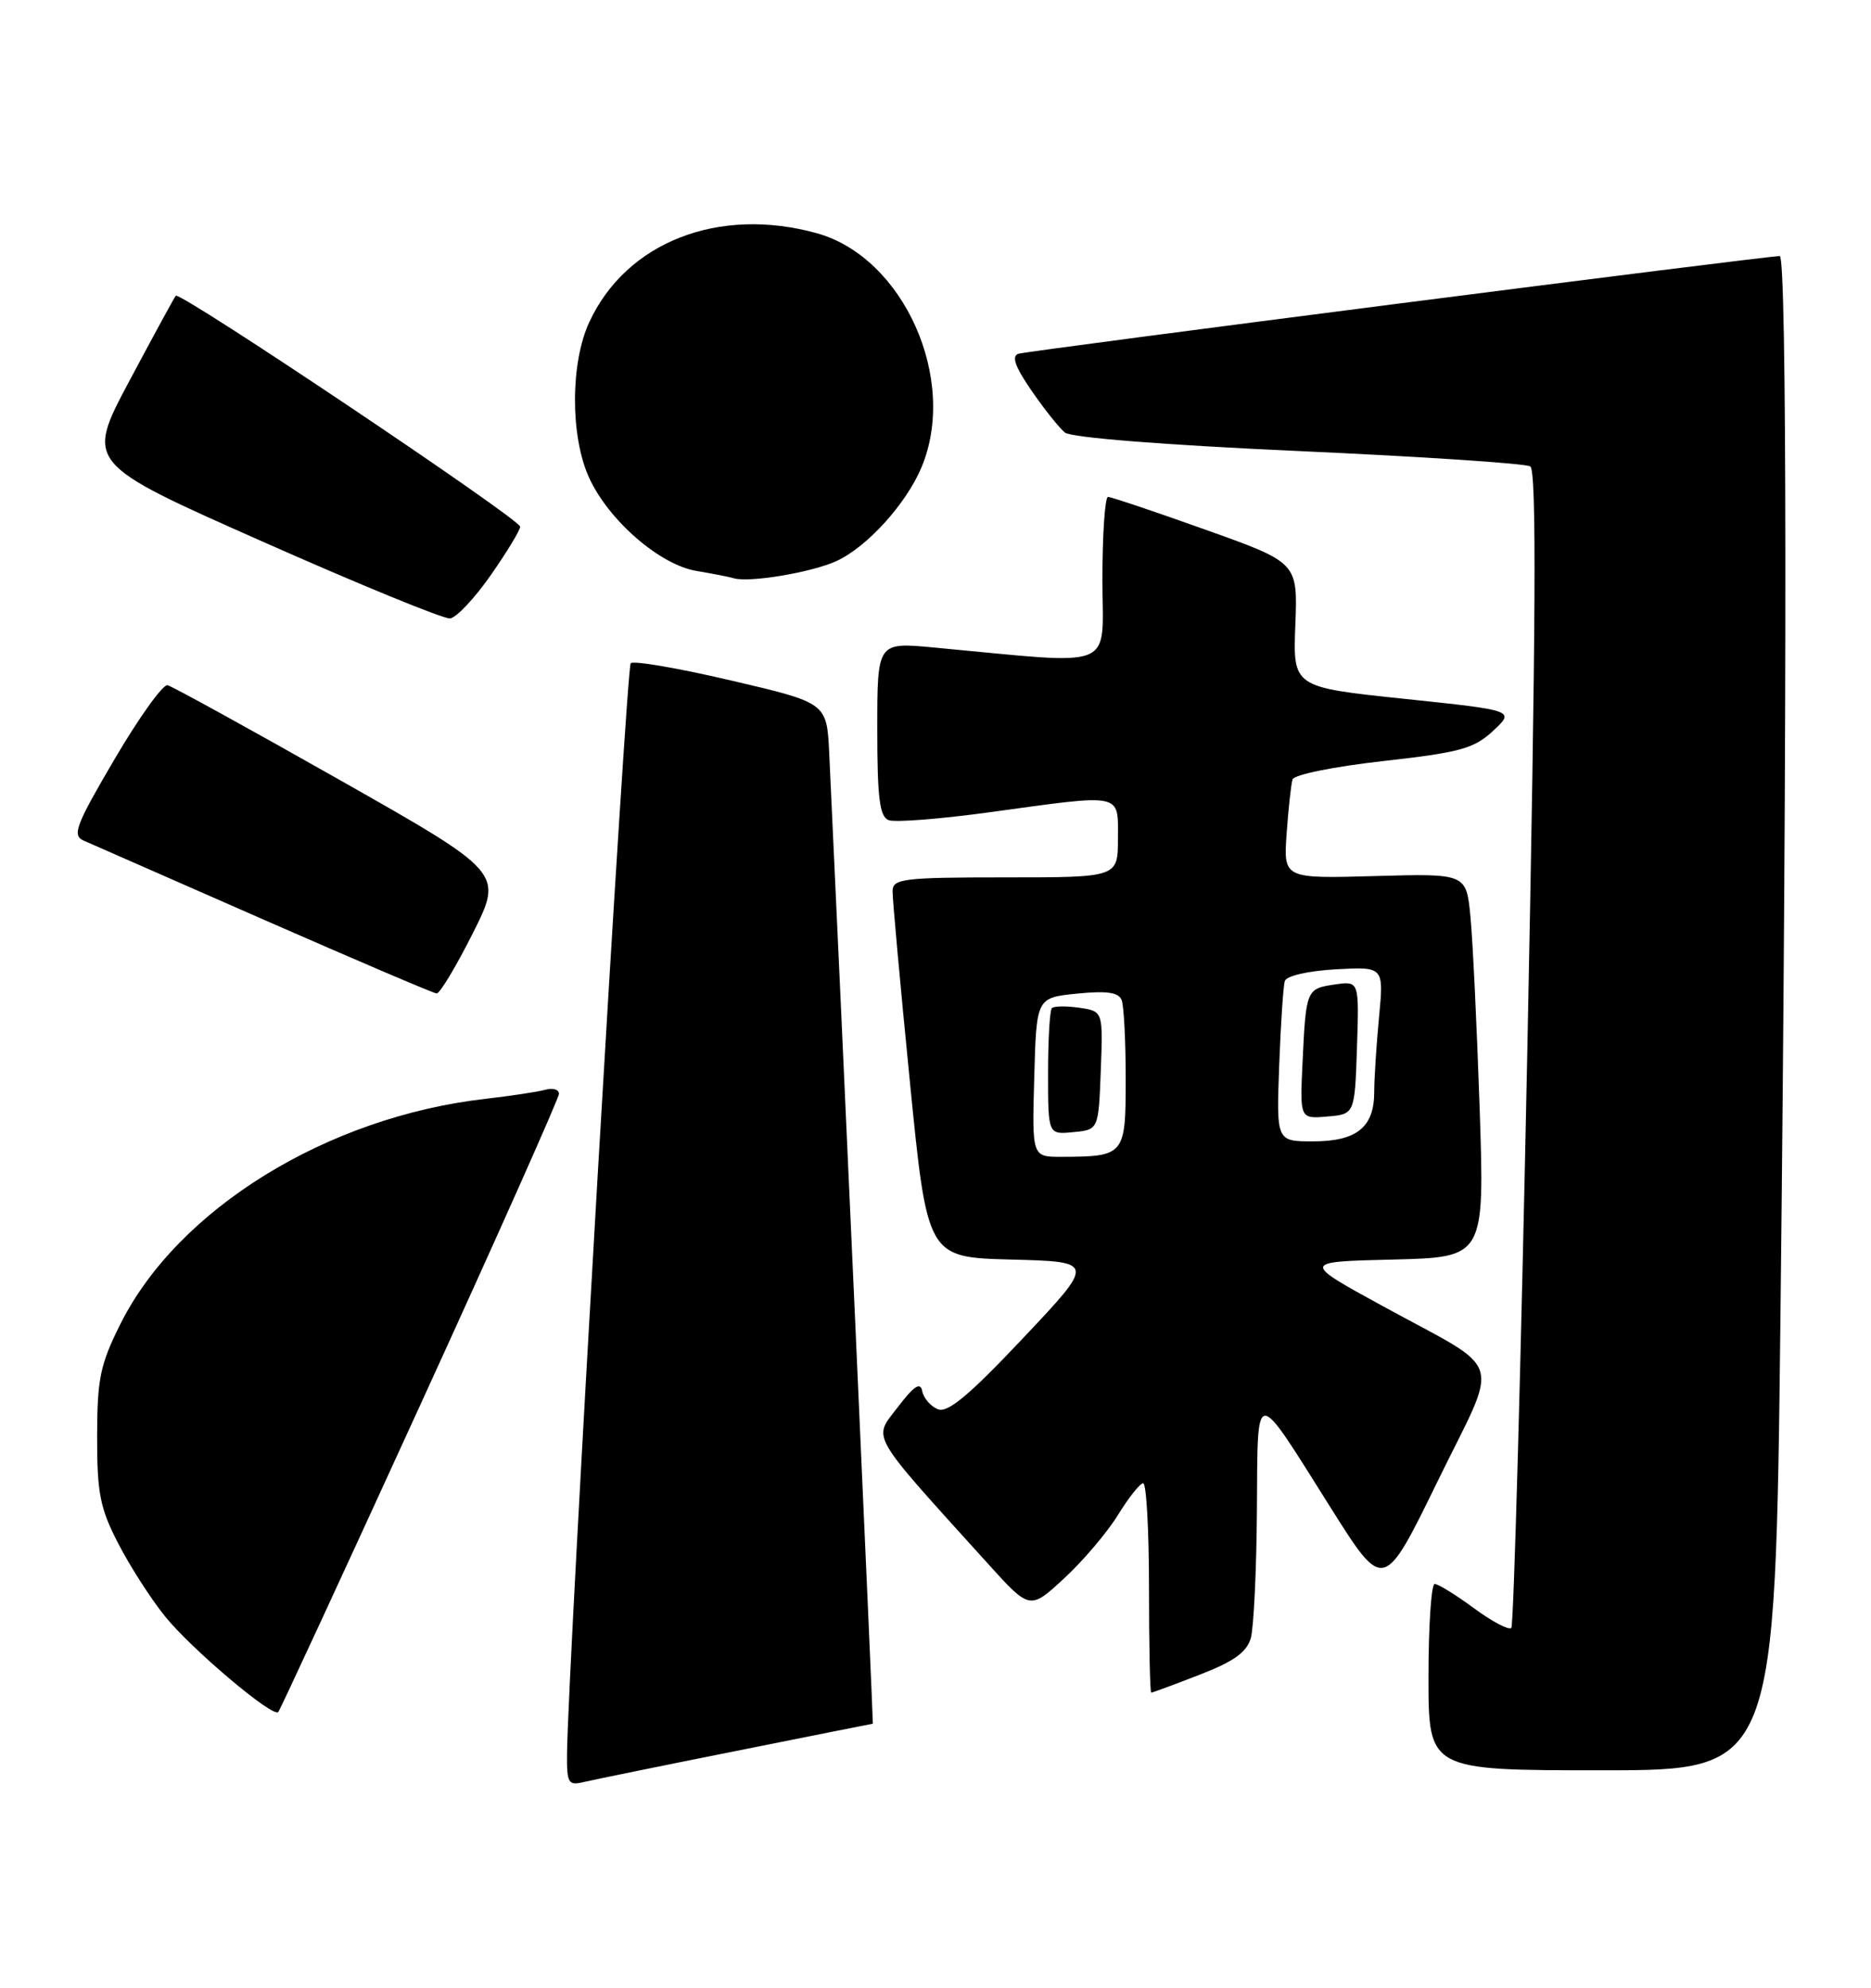 <?xml version="1.0" encoding="UTF-8" standalone="no"?>
<!DOCTYPE svg PUBLIC "-//W3C//DTD SVG 1.1//EN" "http://www.w3.org/Graphics/SVG/1.1/DTD/svg11.dtd" >
<svg xmlns="http://www.w3.org/2000/svg" xmlns:xlink="http://www.w3.org/1999/xlink" version="1.1" viewBox="0 0 241 256">
 <g >
 <path fill="currentColor"
d=" M 94.92 225.49 C 104.50 223.57 112.38 222.00 112.43 222.00 C 112.50 222.00 108.15 125.12 106.81 97.01 C 106.50 90.52 106.50 90.52 94.20 87.65 C 87.43 86.06 81.60 85.06 81.24 85.42 C 80.67 86.00 73.16 214.59 73.04 225.77 C 73.00 229.70 73.18 230.00 75.25 229.50 C 76.49 229.21 85.34 227.40 94.92 225.49 Z  M 229.34 169.34 C 230.21 91.69 230.18 33.00 229.25 32.98 C 227.69 32.94 132.44 45.16 131.19 45.56 C 130.26 45.86 130.74 47.22 132.86 50.30 C 134.49 52.67 136.43 55.11 137.17 55.71 C 137.97 56.36 149.92 57.31 167.25 58.09 C 183.06 58.80 196.50 59.69 197.11 60.07 C 197.94 60.58 197.84 80.20 196.74 134.93 C 195.91 175.72 194.98 209.35 194.67 209.67 C 194.35 209.98 192.18 208.84 189.85 207.12 C 187.52 205.40 185.24 204.00 184.80 204.00 C 184.36 204.00 184.00 209.40 184.00 216.00 C 184.00 228.00 184.00 228.00 206.34 228.00 C 228.67 228.00 228.67 228.00 229.34 169.34 Z  M 54.12 180.98 C 63.96 159.47 72.00 141.42 72.00 140.87 C 72.00 140.32 71.21 140.08 70.25 140.35 C 69.29 140.62 65.82 141.14 62.54 141.52 C 42.13 143.85 22.93 155.69 15.51 170.52 C 12.90 175.74 12.52 177.57 12.51 185.00 C 12.50 192.30 12.88 194.24 15.22 198.77 C 16.71 201.67 19.41 205.88 21.22 208.13 C 24.59 212.33 35.11 221.23 35.84 220.50 C 36.06 220.27 44.29 202.49 54.12 180.98 Z  M 154.50 215.70 C 158.95 213.98 160.60 212.79 161.12 210.95 C 161.49 209.60 161.85 202.22 161.90 194.54 C 162.02 178.31 161.42 178.32 171.45 194.26 C 178.23 205.01 178.23 205.01 185.17 190.79 C 193.23 174.29 194.07 176.96 178.08 168.20 C 167.66 162.50 167.66 162.50 179.44 162.22 C 191.23 161.93 191.23 161.93 190.59 142.72 C 190.23 132.15 189.70 121.03 189.40 118.00 C 188.86 112.50 188.86 112.50 177.09 112.83 C 165.32 113.16 165.32 113.16 165.73 107.33 C 165.96 104.12 166.30 101.00 166.49 100.39 C 166.68 99.77 171.82 98.73 178.16 98.02 C 188.07 96.91 189.86 96.42 192.32 94.13 C 195.15 91.50 195.15 91.50 180.85 90.00 C 166.54 88.50 166.54 88.50 166.85 80.48 C 167.16 72.46 167.16 72.46 155.30 68.23 C 148.78 65.90 143.12 64.00 142.72 64.00 C 142.33 64.00 142.00 68.79 142.00 74.65 C 142.00 86.53 144.24 85.62 120.25 83.39 C 113.00 82.71 113.00 82.71 113.00 93.89 C 113.00 102.81 113.30 105.18 114.47 105.63 C 115.28 105.94 121.17 105.48 127.56 104.60 C 144.81 102.23 144.00 102.06 144.00 108.00 C 144.00 113.00 144.00 113.00 129.50 113.00 C 116.37 113.00 115.00 113.17 114.97 114.75 C 114.95 115.71 115.95 126.72 117.19 139.22 C 119.44 161.94 119.44 161.94 130.25 162.22 C 141.07 162.50 141.07 162.50 131.78 172.34 C 124.84 179.70 122.07 182.01 120.81 181.50 C 119.88 181.13 118.97 180.08 118.79 179.17 C 118.56 177.94 117.74 178.48 115.62 181.26 C 112.43 185.43 111.75 184.25 127.29 201.43 C 132.66 207.36 132.66 207.36 137.08 203.27 C 139.51 201.03 142.62 197.36 144.00 195.12 C 145.38 192.88 146.84 191.04 147.25 191.03 C 147.66 191.01 148.00 197.07 148.00 204.50 C 148.00 211.93 148.13 218.00 148.29 218.00 C 148.44 218.00 151.24 216.97 154.50 215.70 Z  M 60.90 120.20 C 64.82 112.39 64.82 112.39 43.75 100.45 C 32.15 93.88 22.18 88.39 21.58 88.25 C 20.99 88.11 17.92 92.39 14.77 97.75 C 9.75 106.30 9.26 107.59 10.77 108.26 C 11.72 108.67 22.17 113.26 34.00 118.46 C 45.83 123.65 55.83 127.92 56.24 127.95 C 56.65 127.98 58.74 124.49 60.90 120.20 Z  M 63.22 74.07 C 65.30 71.09 67.00 68.29 67.00 67.83 C 67.00 66.87 23.16 37.47 22.64 38.09 C 22.45 38.31 19.76 43.26 16.66 49.07 C 11.03 59.65 11.03 59.65 33.77 69.73 C 46.27 75.28 57.16 79.74 57.97 79.65 C 58.78 79.56 61.14 77.05 63.22 74.07 Z  M 107.74 72.26 C 111.68 70.46 116.73 64.89 118.70 60.18 C 123.43 48.87 116.40 33.15 105.22 30.04 C 92.57 26.53 80.67 31.18 75.90 41.50 C 73.46 46.76 73.45 56.19 75.87 61.50 C 78.37 67.00 84.96 72.73 89.69 73.53 C 91.79 73.88 93.95 74.30 94.50 74.47 C 96.45 75.08 104.55 73.73 107.74 72.26 Z  M 133.22 138.75 C 133.50 128.50 133.50 128.50 138.73 127.97 C 142.59 127.59 144.09 127.80 144.48 128.81 C 144.77 129.55 145.00 134.12 145.00 138.97 C 145.00 148.81 144.88 148.96 136.72 148.99 C 132.93 149.00 132.93 149.00 133.22 138.75 Z  M 141.79 137.87 C 142.08 130.24 142.08 130.24 139.03 129.79 C 137.36 129.55 135.77 129.57 135.49 129.84 C 135.22 130.11 135.00 133.89 135.00 138.23 C 135.00 146.13 135.00 146.13 138.25 145.81 C 141.50 145.50 141.50 145.50 141.79 137.87 Z  M 164.77 137.25 C 164.97 131.89 165.29 126.98 165.50 126.34 C 165.71 125.68 168.53 125.04 172.06 124.84 C 178.25 124.50 178.25 124.50 177.63 131.00 C 177.29 134.57 177.01 138.93 177.01 140.68 C 177.00 145.19 174.74 147.00 169.13 147.00 C 164.41 147.00 164.41 147.00 164.77 137.25 Z  M 174.79 134.92 C 175.07 126.34 175.07 126.34 171.96 126.79 C 168.27 127.33 168.22 127.43 167.78 136.80 C 167.43 144.10 167.43 144.10 170.96 143.80 C 174.50 143.50 174.50 143.50 174.79 134.92 Z "/>
</g>
</svg>